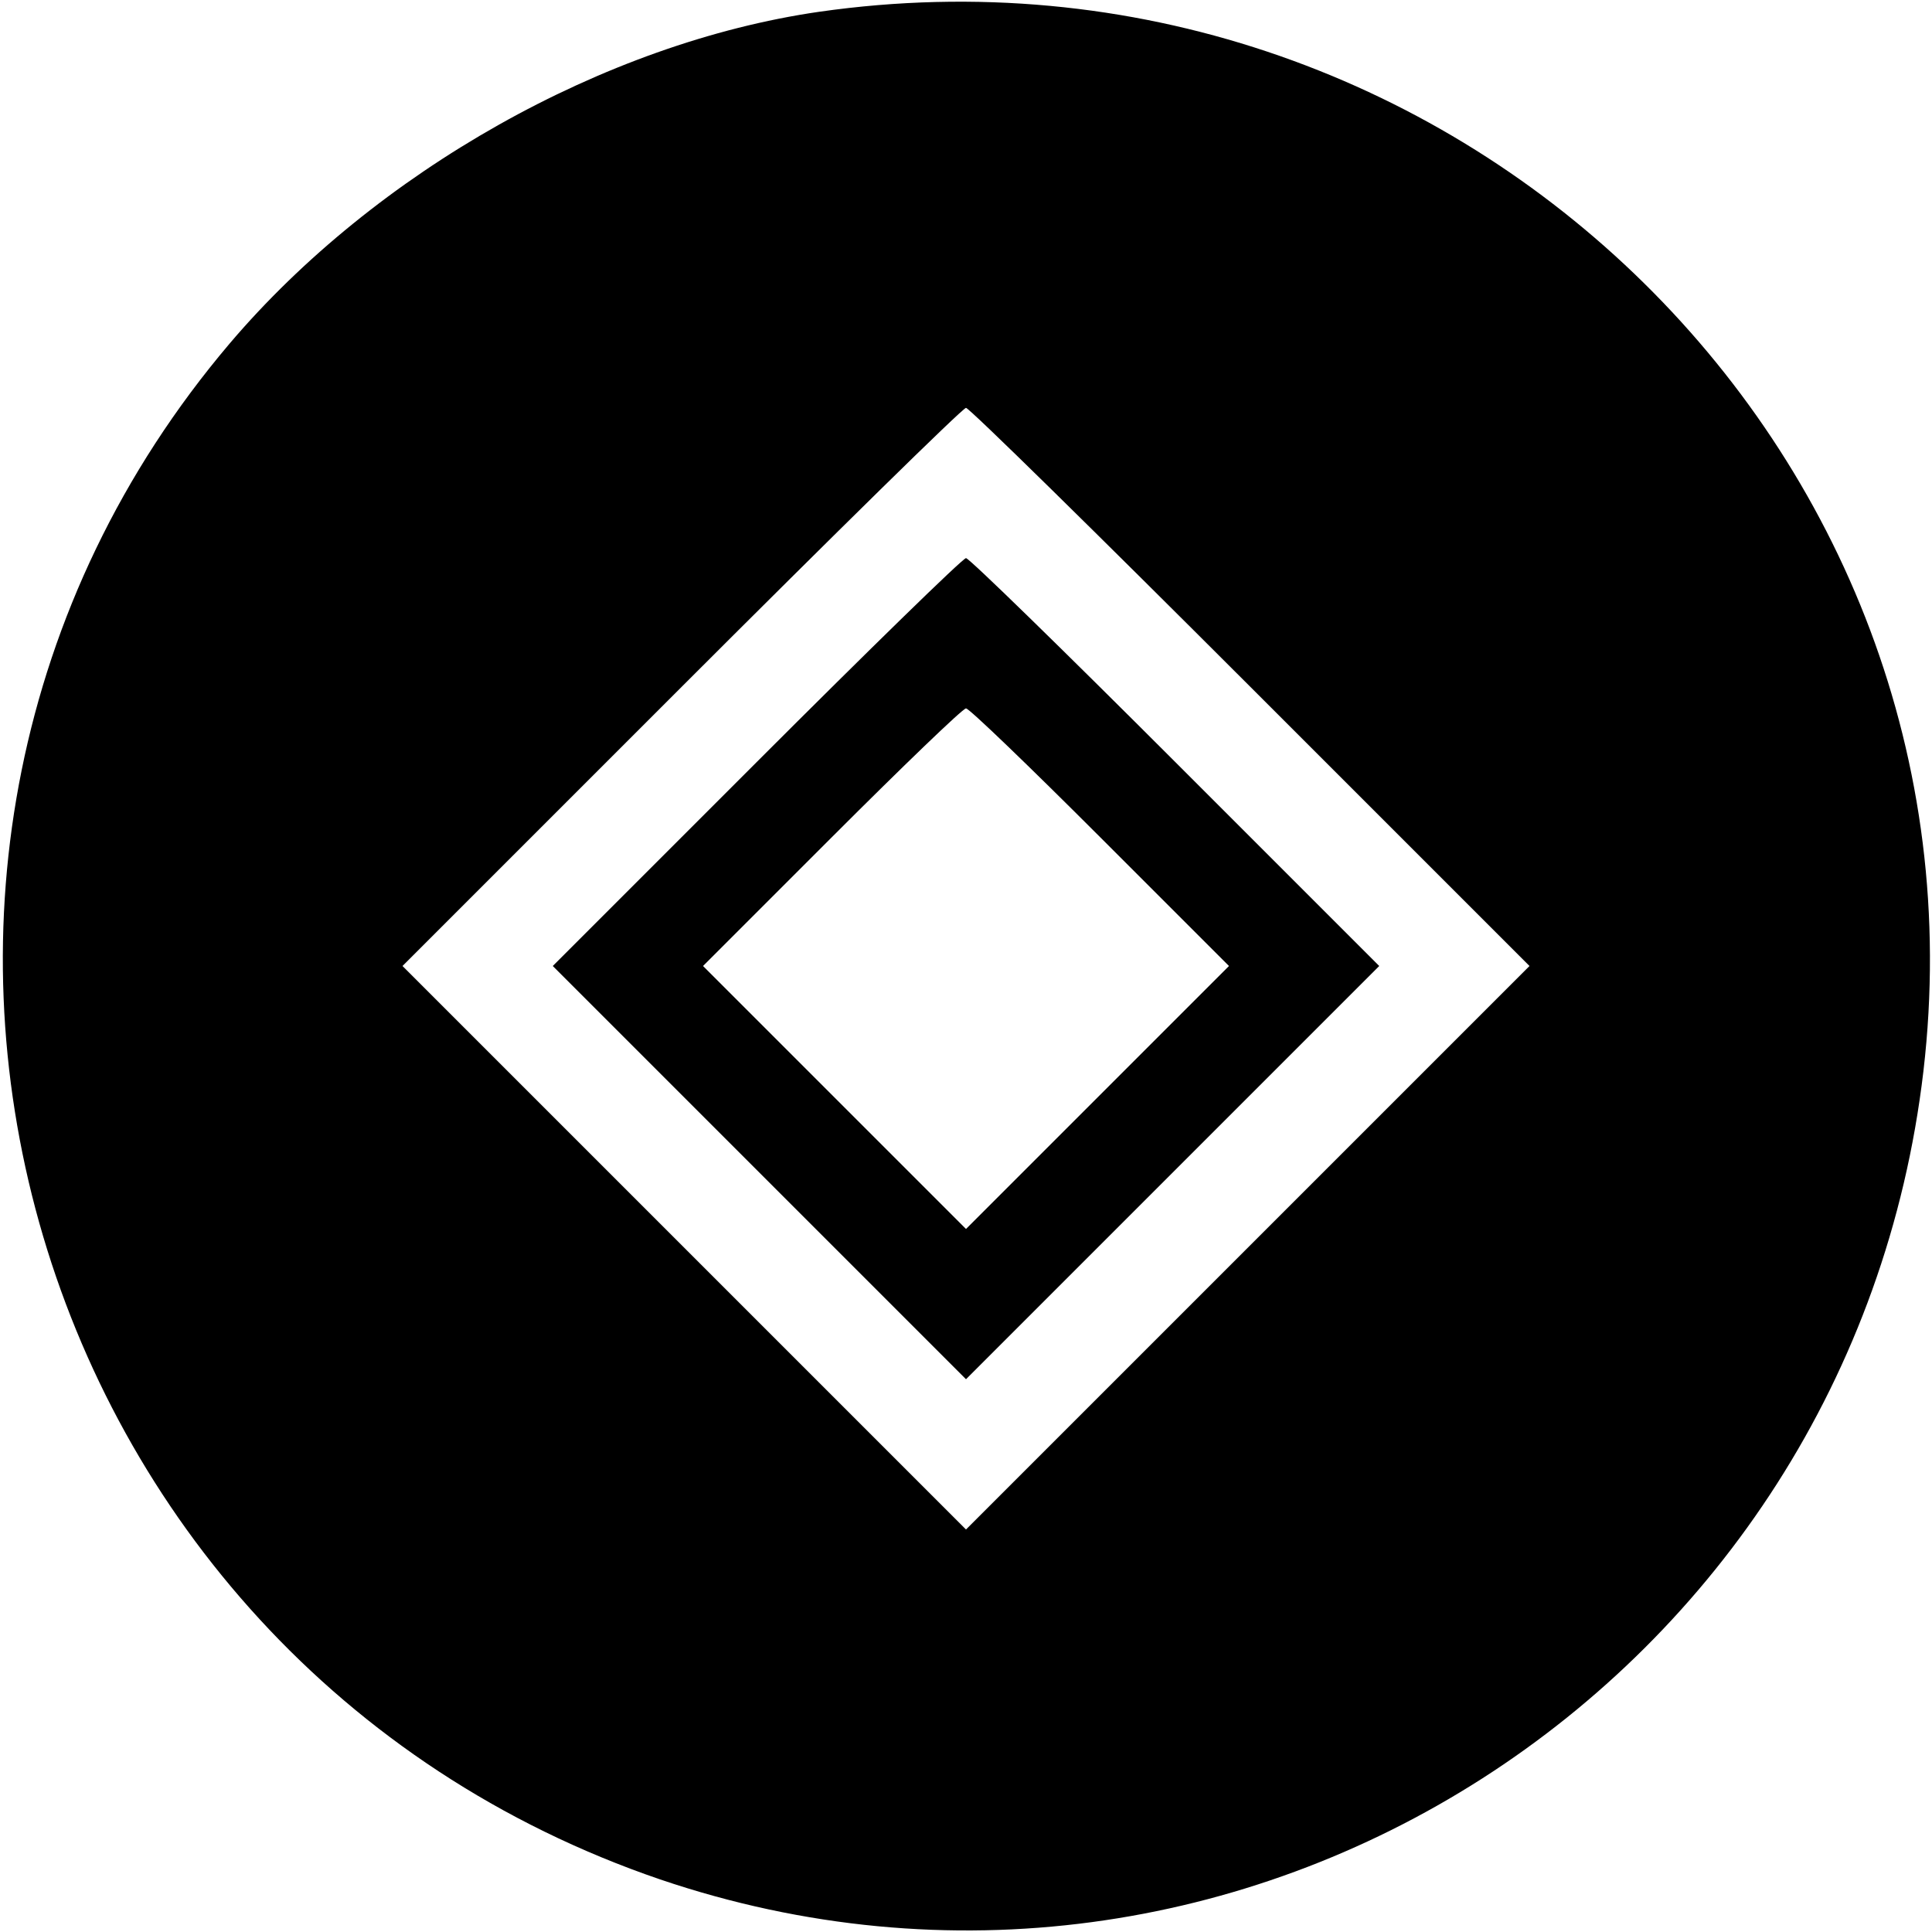 <?xml version="1.0" standalone="no"?>
<!DOCTYPE svg PUBLIC "-//W3C//DTD SVG 20010904//EN"
 "http://www.w3.org/TR/2001/REC-SVG-20010904/DTD/svg10.dtd">
<svg version="1.0" xmlns="http://www.w3.org/2000/svg"
 width="180pt" height="180pt" viewBox="0 0 180 180"
 preserveAspectRatio="xMidYMid meet">

<g transform="translate(0,180) scale(0.1,-0.1)"
fill="#000000" stroke="none">
<path d="M763 1789 c-200 -29 -413 -149 -549 -309 -408 -481 -199 -1226 401
-1431 539 -183 1110 182 1177 753 68 581 -443 1071 -1029 987z m402 -629 l260
-260 -263 -263 -262 -262 -262 262 -263 263 260 260 c143 143 262 260 265 260
3 0 122 -117 265 -260z"/>
<path d="M705 1090 l-190 -190 193 -193 192 -192 192 192 193 193 -190 190
c-104 104 -192 190 -195 190 -3 0 -91 -86 -195 -190z m320 -70 l120 -120 -123
-123 -122 -122 -122 122 -123 123 120 120 c66 66 122 120 125 120 3 0 59 -54
125 -120z"/>
</g>
</svg>
